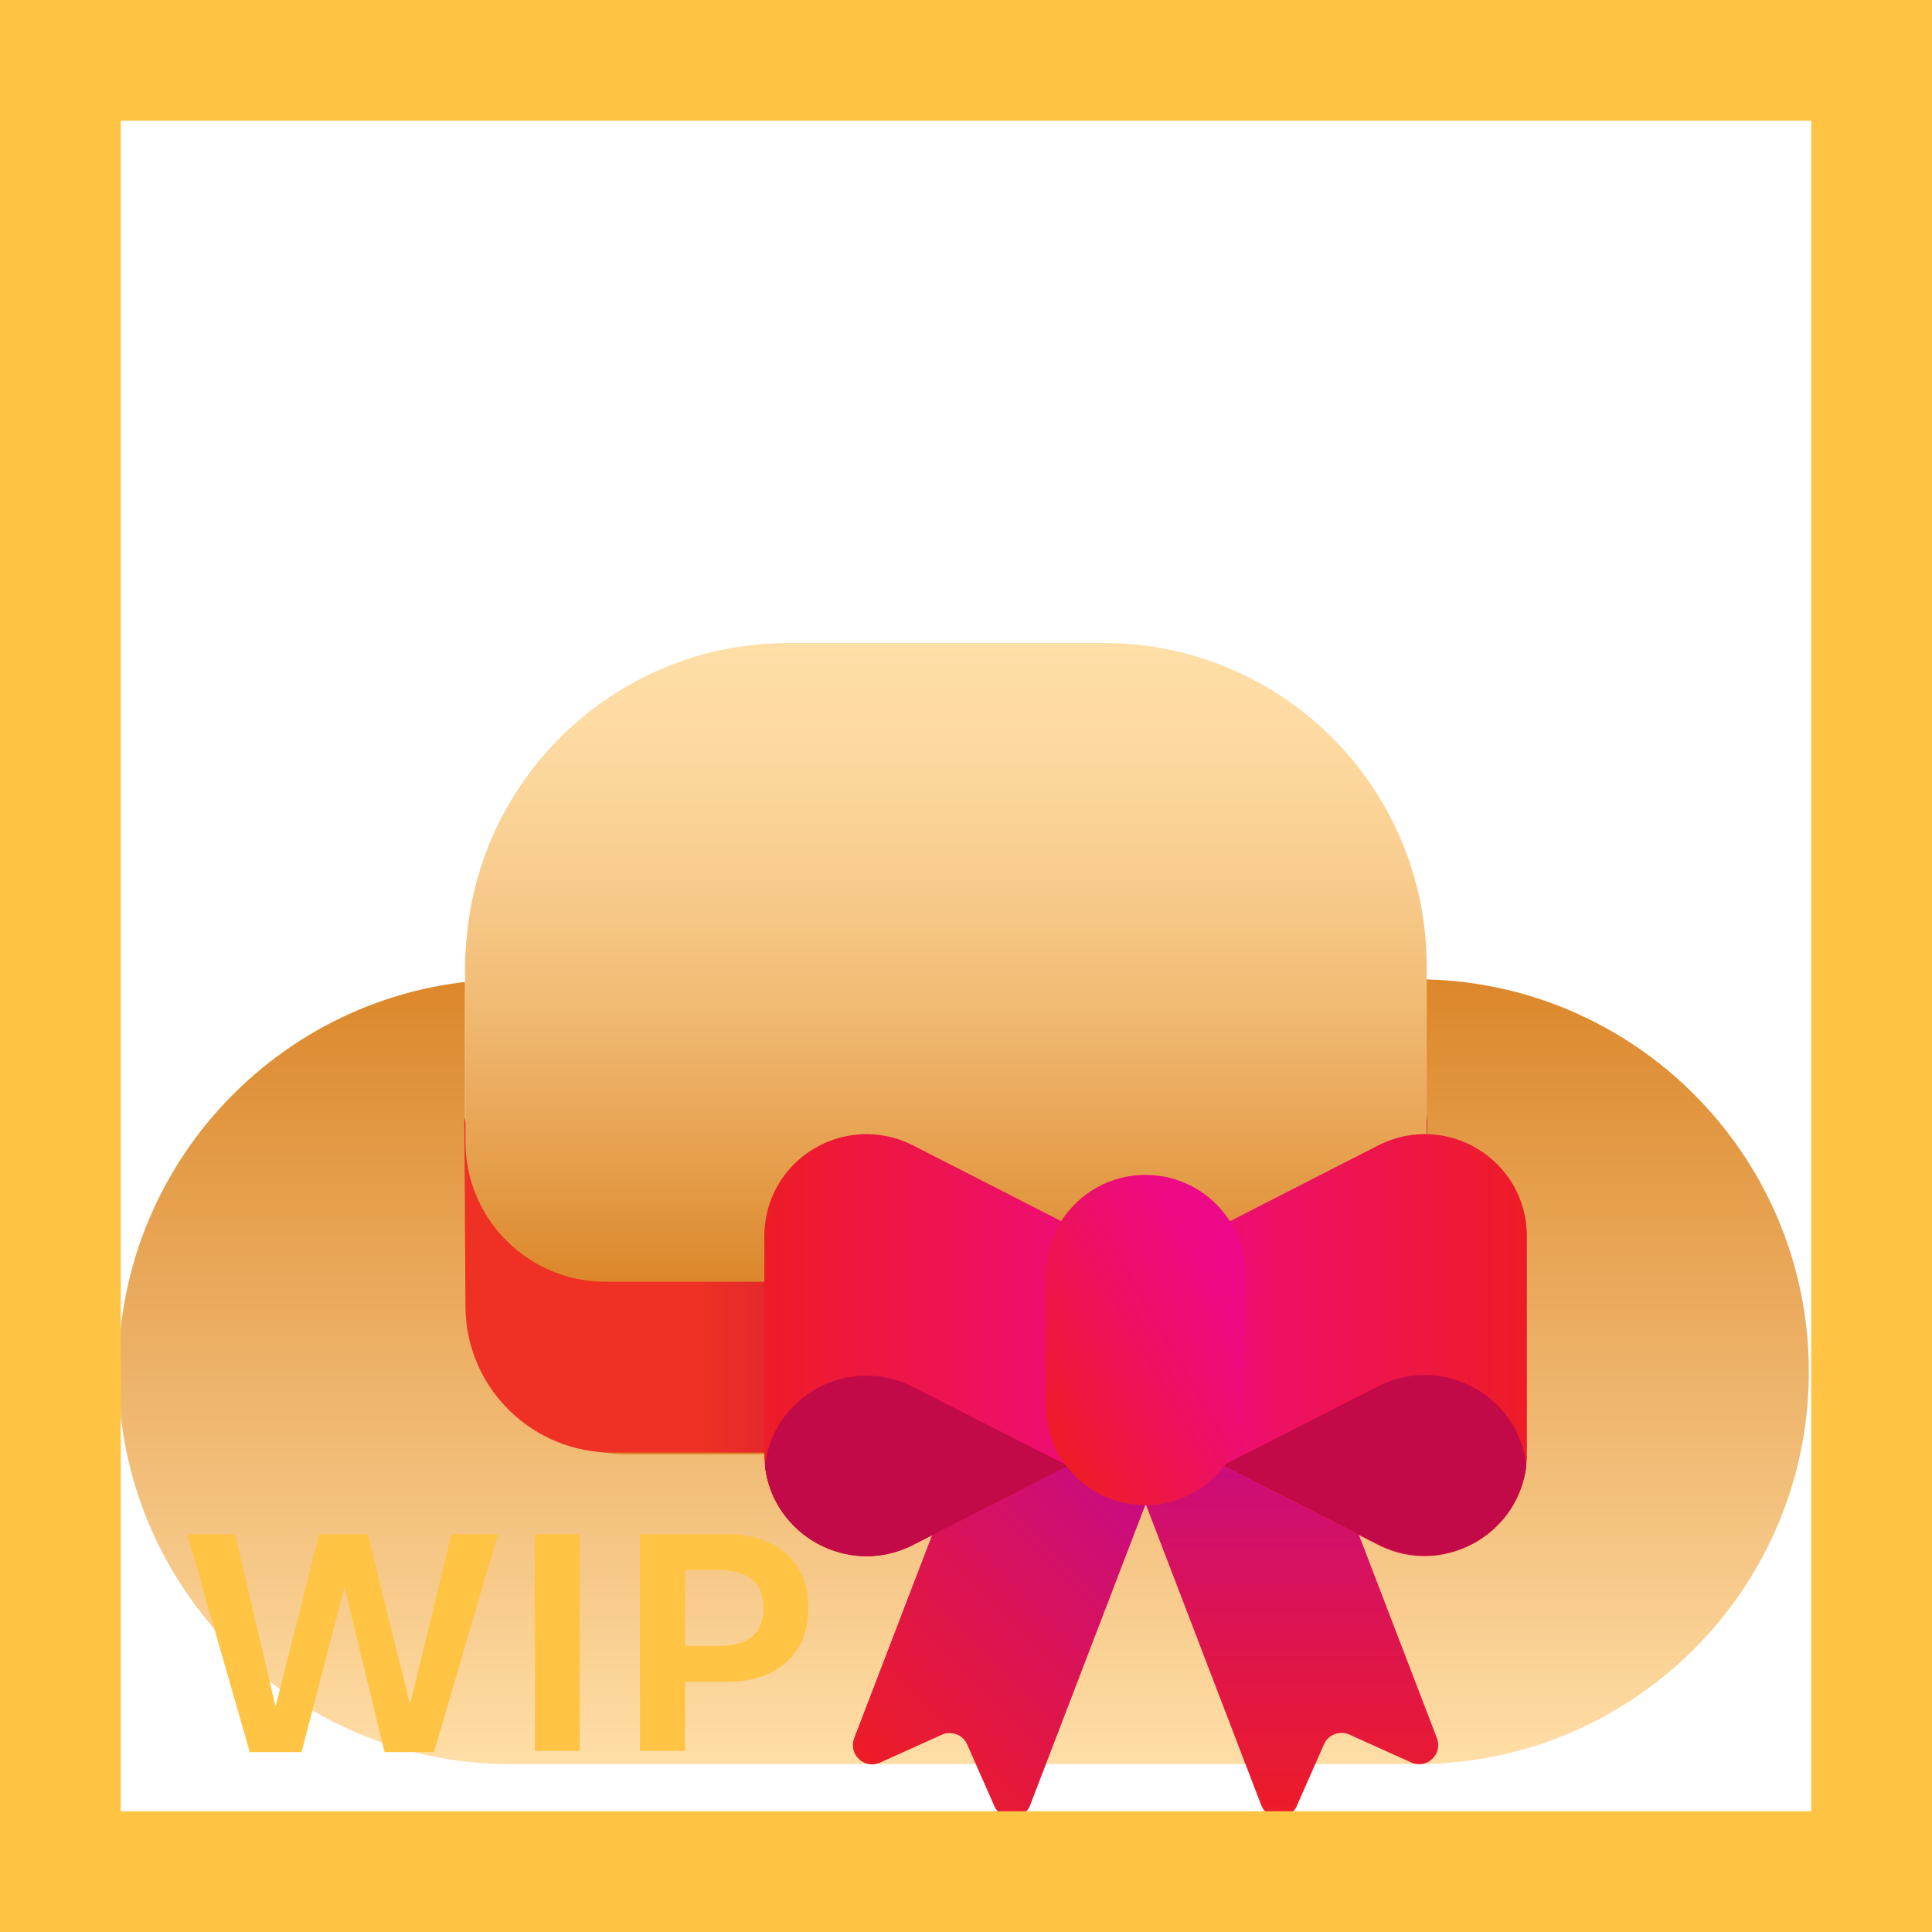 <svg width="32" height="32" viewBox="0 0 32 32" fill="none" xmlns="http://www.w3.org/2000/svg">
<path d="M23.46 29.22H8.46C4.87 29.22 1.96 26.31 1.96 22.72C1.96 19.13 4.87 16.22 8.46 16.22H23.46C27.05 16.22 29.96 19.13 29.96 22.72C29.96 26.31 27.05 29.22 23.46 29.22Z" fill="url(#paint0_linear_18_17427)"/>
<path d="M20.92 24.09H10.41C8.91 24.09 7.7 22.88 7.7 21.38V15.98C7.7 14.48 8.91 13.27 10.41 13.27H20.92C22.42 13.27 23.63 14.48 23.63 15.98V21.38C23.63 22.88 22.42 24.09 20.92 24.09Z" fill="url(#paint1_linear_18_17427)"/>
<path d="M21.35 20.29H10.02C8.87 20.29 7.99 19.54 7.69 18.51L7.71 21.7C7.75 23.02 8.83 24.06 10.15 24.06H21.17C22.47 24.06 23.55 23.04 23.61 21.73L23.64 18.49H23.65C23.35 19.51 22.5 20.29 21.35 20.29Z" fill="url(#paint2_linear_18_17427)"/>
<path d="M21.31 21.23H10.03C8.75 21.23 7.71 20.19 7.71 18.91V16C7.71 13.04 10.11 10.65 13.06 10.65H18.28C21.24 10.65 23.63 13.05 23.63 16V18.9C23.63 20.19 22.59 21.23 21.31 21.23Z" fill="url(#paint3_linear_18_17427)"/>
<path d="M19.27 24.14L16.36 23.03L14.15 28.79C14.05 29.06 14.32 29.31 14.58 29.19L15.6 28.73C15.76 28.66 15.95 28.73 16.02 28.89L16.47 29.91C16.58 30.17 16.96 30.16 17.06 29.9L19.27 24.14Z" fill="url(#paint4_linear_18_17427)"/>
<path d="M19.27 24.14L16.36 23.03L14.15 28.79C14.05 29.06 14.32 29.31 14.58 29.19L15.6 28.73C15.76 28.66 15.95 28.73 16.02 28.89L16.47 29.91C16.58 30.17 16.96 30.16 17.06 29.9L19.27 24.14Z" fill="url(#paint5_linear_18_17427)"/>
<path d="M18.68 24.14L21.59 23.03L23.8 28.79C23.9 29.06 23.63 29.31 23.37 29.19L22.35 28.73C22.19 28.66 22 28.73 21.93 28.89L21.48 29.91C21.37 30.17 20.99 30.16 20.89 29.9L18.68 24.14Z" fill="url(#paint6_linear_18_17427)"/>
<path d="M19.13 21.02L15.12 18.97C13.99 18.4 12.66 19.21 12.66 20.48V24.08C12.66 25.34 14 26.16 15.12 25.59L19.13 23.54V21.02Z" fill="url(#paint7_linear_18_17427)"/>
<path d="M18.82 21.02L22.83 18.97C23.96 18.4 25.29 19.21 25.29 20.48V24.08C25.29 25.34 23.95 26.16 22.83 25.59L18.82 23.54V21.02Z" fill="url(#paint8_linear_18_17427)"/>
<path d="M18.82 23.54L18.97 23.62L19.13 23.54V21.02L18.97 20.94L18.82 21.02V23.54Z" fill="url(#paint9_linear_18_17427)"/>
<path d="M15.12 25.59L17.69 24.28L15.12 22.97C14.05 22.43 12.8 23.13 12.67 24.28C12.8 25.43 14.05 26.13 15.12 25.59Z" fill="url(#paint10_linear_18_17427)"/>
<path d="M15.12 25.59L17.69 24.28L15.12 22.97C14.05 22.43 12.8 23.13 12.67 24.28C12.8 25.43 14.05 26.13 15.12 25.59Z" fill="#C10A47"/>
<path d="M22.83 22.96L20.26 24.27L22.83 25.58C23.9 26.12 25.15 25.42 25.28 24.27C25.15 23.12 23.9 22.42 22.83 22.96Z" fill="url(#paint11_linear_18_17427)"/>
<path d="M22.83 22.96L20.26 24.27L22.83 25.58C23.9 26.12 25.15 25.42 25.28 24.27C25.15 23.12 23.9 22.42 22.83 22.96Z" fill="#C10A47"/>
<path d="M18.97 19.46C18.06 19.46 17.32 20.2 17.32 21.11V23.28C17.32 24.19 18.06 24.93 18.97 24.93C19.88 24.93 20.62 24.19 20.62 23.28V21.11C20.63 20.2 19.89 19.46 18.97 19.46Z" fill="url(#paint12_linear_18_17427)"/>
<path d="M4.995 29.02H4.137L3.1 25.411H3.894L4.559 28.247H4.57L5.285 25.411H6.091L6.785 28.209H6.797L7.477 25.411H8.247L7.189 29.02H6.369L5.71 26.305H5.701L4.995 29.02Z" fill="#FFC444"/>
<path d="M9.604 29H8.859V25.411H9.604V29Z" fill="#FFC444"/>
<path d="M10.6 29V25.411H12.032C12.306 25.411 12.544 25.459 12.747 25.555C12.952 25.65 13.11 25.79 13.222 25.974C13.333 26.157 13.389 26.377 13.389 26.633C13.389 26.889 13.333 27.108 13.222 27.292C13.11 27.476 12.952 27.616 12.747 27.714C12.544 27.81 12.306 27.857 12.032 27.857H11.347V29H10.6ZM11.918 27.26C12.152 27.26 12.332 27.209 12.457 27.107C12.582 27.004 12.645 26.846 12.645 26.633C12.645 26.42 12.582 26.263 12.457 26.161C12.332 26.058 12.152 26.006 11.918 26.006H11.347V27.26H11.918Z" fill="#FFC444"/>
<path d="M0 0V-2H-2V0H0ZM32 0H34V-2H32V0ZM32 32V34H34V32H32ZM0 32H-2V34H0V32ZM0 2H32V-2H0V2ZM30 0V32H34V0H30ZM32 30H0V34H32V30ZM2 32V0H-2V32H2Z" fill="#FFC444"/>
<defs>
<linearGradient id="paint0_linear_18_17427" x1="15.965" y1="29.224" x2="15.965" y2="16.224" gradientUnits="userSpaceOnUse">
<stop stop-color="#FFDEA7"/>
<stop offset="0.931" stop-color="#DE8D33"/>
<stop offset="1" stop-color="#DC872A"/>
</linearGradient>
<linearGradient id="paint1_linear_18_17427" x1="15.669" y1="13.284" x2="15.669" y2="24.095" gradientUnits="userSpaceOnUse">
<stop stop-color="#FFDEA7"/>
<stop offset="0.147" stop-color="#FDDAA1"/>
<stop offset="0.342" stop-color="#F9CE90"/>
<stop offset="0.566" stop-color="#F1BB74"/>
<stop offset="0.807" stop-color="#E6A04E"/>
<stop offset="1" stop-color="#DC872A"/>
</linearGradient>
<linearGradient id="paint2_linear_18_17427" x1="7.695" y1="21.268" x2="23.645" y2="21.268" gradientUnits="userSpaceOnUse">
<stop offset="0.245" stop-color="#EE3124"/>
<stop offset="0.539" stop-color="#C20B46"/>
<stop offset="0.546" stop-color="#C10A47"/>
</linearGradient>
<linearGradient id="paint3_linear_18_17427" x1="15.669" y1="10.65" x2="15.669" y2="21.227" gradientUnits="userSpaceOnUse">
<stop stop-color="#FFDEA7"/>
<stop offset="0.147" stop-color="#FDDAA1"/>
<stop offset="0.342" stop-color="#F9CE90"/>
<stop offset="0.566" stop-color="#F1BB74"/>
<stop offset="0.807" stop-color="#E6A04E"/>
<stop offset="1" stop-color="#DC872A"/>
</linearGradient>
<linearGradient id="paint4_linear_18_17427" x1="16.703" y1="30.1" x2="16.703" y2="23.023" gradientUnits="userSpaceOnUse">
<stop stop-color="#ED1C26"/>
<stop offset="0.456" stop-color="#ED1452"/>
<stop offset="1" stop-color="#EC098C"/>
</linearGradient>
<linearGradient id="paint5_linear_18_17427" x1="14.151" y1="29.043" x2="19.164" y2="24.029" gradientUnits="userSpaceOnUse">
<stop stop-color="#ED1C26"/>
<stop offset="0.454" stop-color="#DC1452"/>
<stop offset="0.996" stop-color="#C5098C"/>
</linearGradient>
<linearGradient id="paint6_linear_18_17427" x1="21.245" y1="30.1" x2="21.245" y2="23.023" gradientUnits="userSpaceOnUse">
<stop stop-color="#ED1C26"/>
<stop offset="0.454" stop-color="#DC1452"/>
<stop offset="0.996" stop-color="#C5098C"/>
</linearGradient>
<linearGradient id="paint7_linear_18_17427" x1="12.658" y1="22.279" x2="19.133" y2="22.279" gradientUnits="userSpaceOnUse">
<stop stop-color="#ED1C26"/>
<stop offset="0.456" stop-color="#ED1452"/>
<stop offset="1" stop-color="#EC098C"/>
</linearGradient>
<linearGradient id="paint8_linear_18_17427" x1="25.29" y1="22.279" x2="18.815" y2="22.279" gradientUnits="userSpaceOnUse">
<stop stop-color="#ED1C26"/>
<stop offset="0.456" stop-color="#ED1452"/>
<stop offset="1" stop-color="#EC098C"/>
</linearGradient>
<linearGradient id="paint9_linear_18_17427" x1="12.658" y1="22.279" x2="19.133" y2="22.279" gradientUnits="userSpaceOnUse">
<stop stop-color="#ED1C26"/>
<stop offset="0.456" stop-color="#ED1452"/>
<stop offset="1" stop-color="#EC098C"/>
</linearGradient>
<linearGradient id="paint10_linear_18_17427" x1="12.658" y1="24.275" x2="19.133" y2="24.275" gradientUnits="userSpaceOnUse">
<stop stop-color="#ED1C26"/>
<stop offset="0.456" stop-color="#ED1452"/>
<stop offset="1" stop-color="#EC098C"/>
</linearGradient>
<linearGradient id="paint11_linear_18_17427" x1="25.29" y1="24.275" x2="18.816" y2="24.275" gradientUnits="userSpaceOnUse">
<stop stop-color="#ED1C26"/>
<stop offset="0.456" stop-color="#ED1452"/>
<stop offset="1" stop-color="#EC098C"/>
</linearGradient>
<linearGradient id="paint12_linear_18_17427" x1="17.074" y1="23.291" x2="20.874" y2="21.097" gradientUnits="userSpaceOnUse">
<stop stop-color="#ED1C26"/>
<stop offset="0.144" stop-color="#ED1939"/>
<stop offset="0.529" stop-color="#EC1066"/>
<stop offset="0.827" stop-color="#EC0B82"/>
<stop offset="1" stop-color="#EC098C"/>
</linearGradient>
</defs>
</svg>
